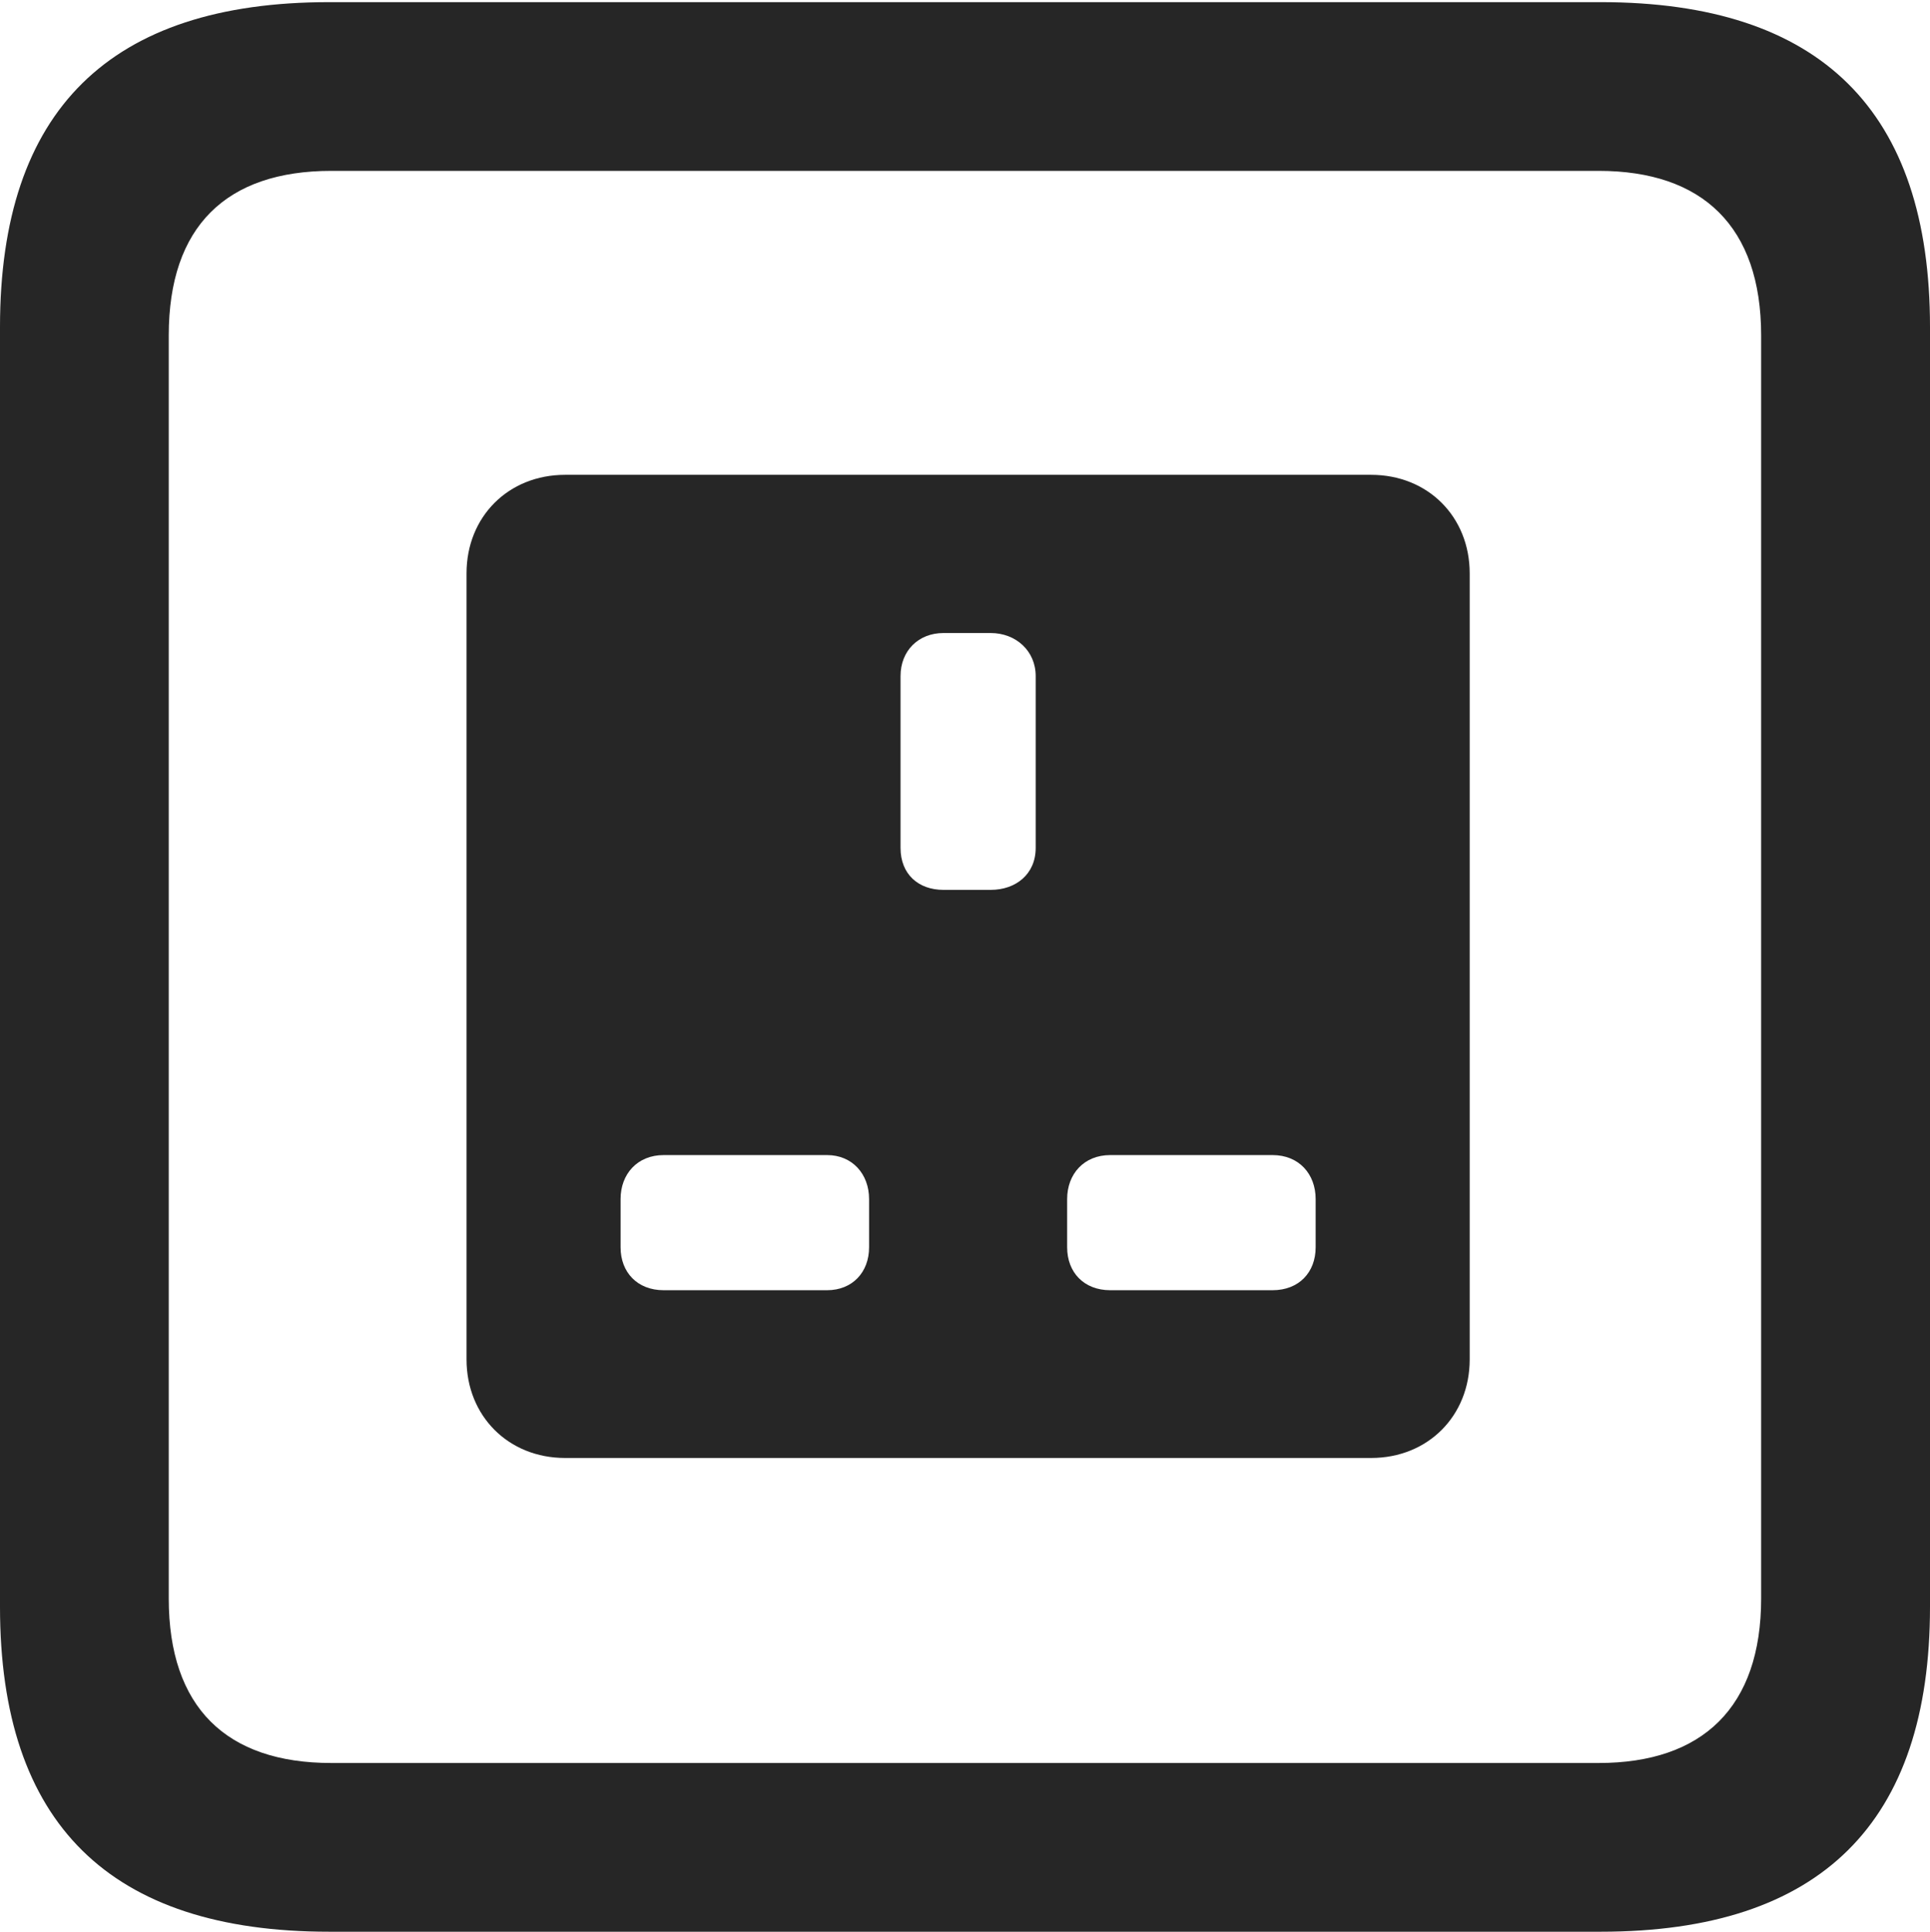 <?xml version="1.0" encoding="UTF-8"?>
<!--Generator: Apple Native CoreSVG 175.5-->
<!DOCTYPE svg
PUBLIC "-//W3C//DTD SVG 1.1//EN"
       "http://www.w3.org/Graphics/SVG/1.1/DTD/svg11.dtd">
<svg version="1.1" xmlns="http://www.w3.org/2000/svg" xmlns:xlink="http://www.w3.org/1999/xlink" width="17.979" height="17.998">
 <g>
  <rect height="17.998" opacity="0" width="17.979" x="0" y="0"/>
  <path d="M3.066 17.998L14.912 17.998C16.963 17.998 17.979 16.982 17.979 14.971L17.979 3.047C17.979 1.035 16.963 0.02 14.912 0.02L3.066 0.02C1.025 0.02 0 1.025 0 3.047L0 14.971C0 16.992 1.025 17.998 3.066 17.998ZM3.086 16.426C2.109 16.426 1.572 15.908 1.572 14.893L1.572 3.125C1.572 2.109 2.109 1.592 3.086 1.592L14.893 1.592C15.859 1.592 16.406 2.109 16.406 3.125L16.406 14.893C16.406 15.908 15.859 16.426 14.893 16.426Z" fill="#000000" fill-opacity="0.85"/>
  <path d="M5.264 13.584L12.773 13.584C13.301 13.584 13.691 13.193 13.691 12.666L13.691 5.342C13.691 4.814 13.301 4.424 12.773 4.424L5.264 4.424C4.736 4.424 4.346 4.814 4.346 5.342L4.346 12.666C4.346 13.193 4.736 13.584 5.264 13.584ZM8.789 8.291C8.555 8.291 8.389 8.145 8.389 7.9L8.389 6.299C8.389 6.064 8.555 5.898 8.789 5.898L9.229 5.898C9.463 5.898 9.648 6.064 9.648 6.299L9.648 7.9C9.648 8.145 9.463 8.291 9.229 8.291ZM6.182 12.021C5.938 12.021 5.781 11.855 5.781 11.621L5.781 11.172C5.781 10.938 5.938 10.762 6.182 10.762L7.705 10.762C7.939 10.762 8.096 10.938 8.096 11.172L8.096 11.621C8.096 11.855 7.939 12.021 7.705 12.021ZM10.342 12.021C10.098 12.021 9.941 11.855 9.941 11.621L9.941 11.172C9.941 10.938 10.098 10.762 10.342 10.762L11.855 10.762C12.1 10.762 12.256 10.938 12.256 11.172L12.256 11.621C12.256 11.855 12.1 12.021 11.855 12.021Z" fill="#000000" fill-opacity="0.85"/>
 </g>
</svg>
